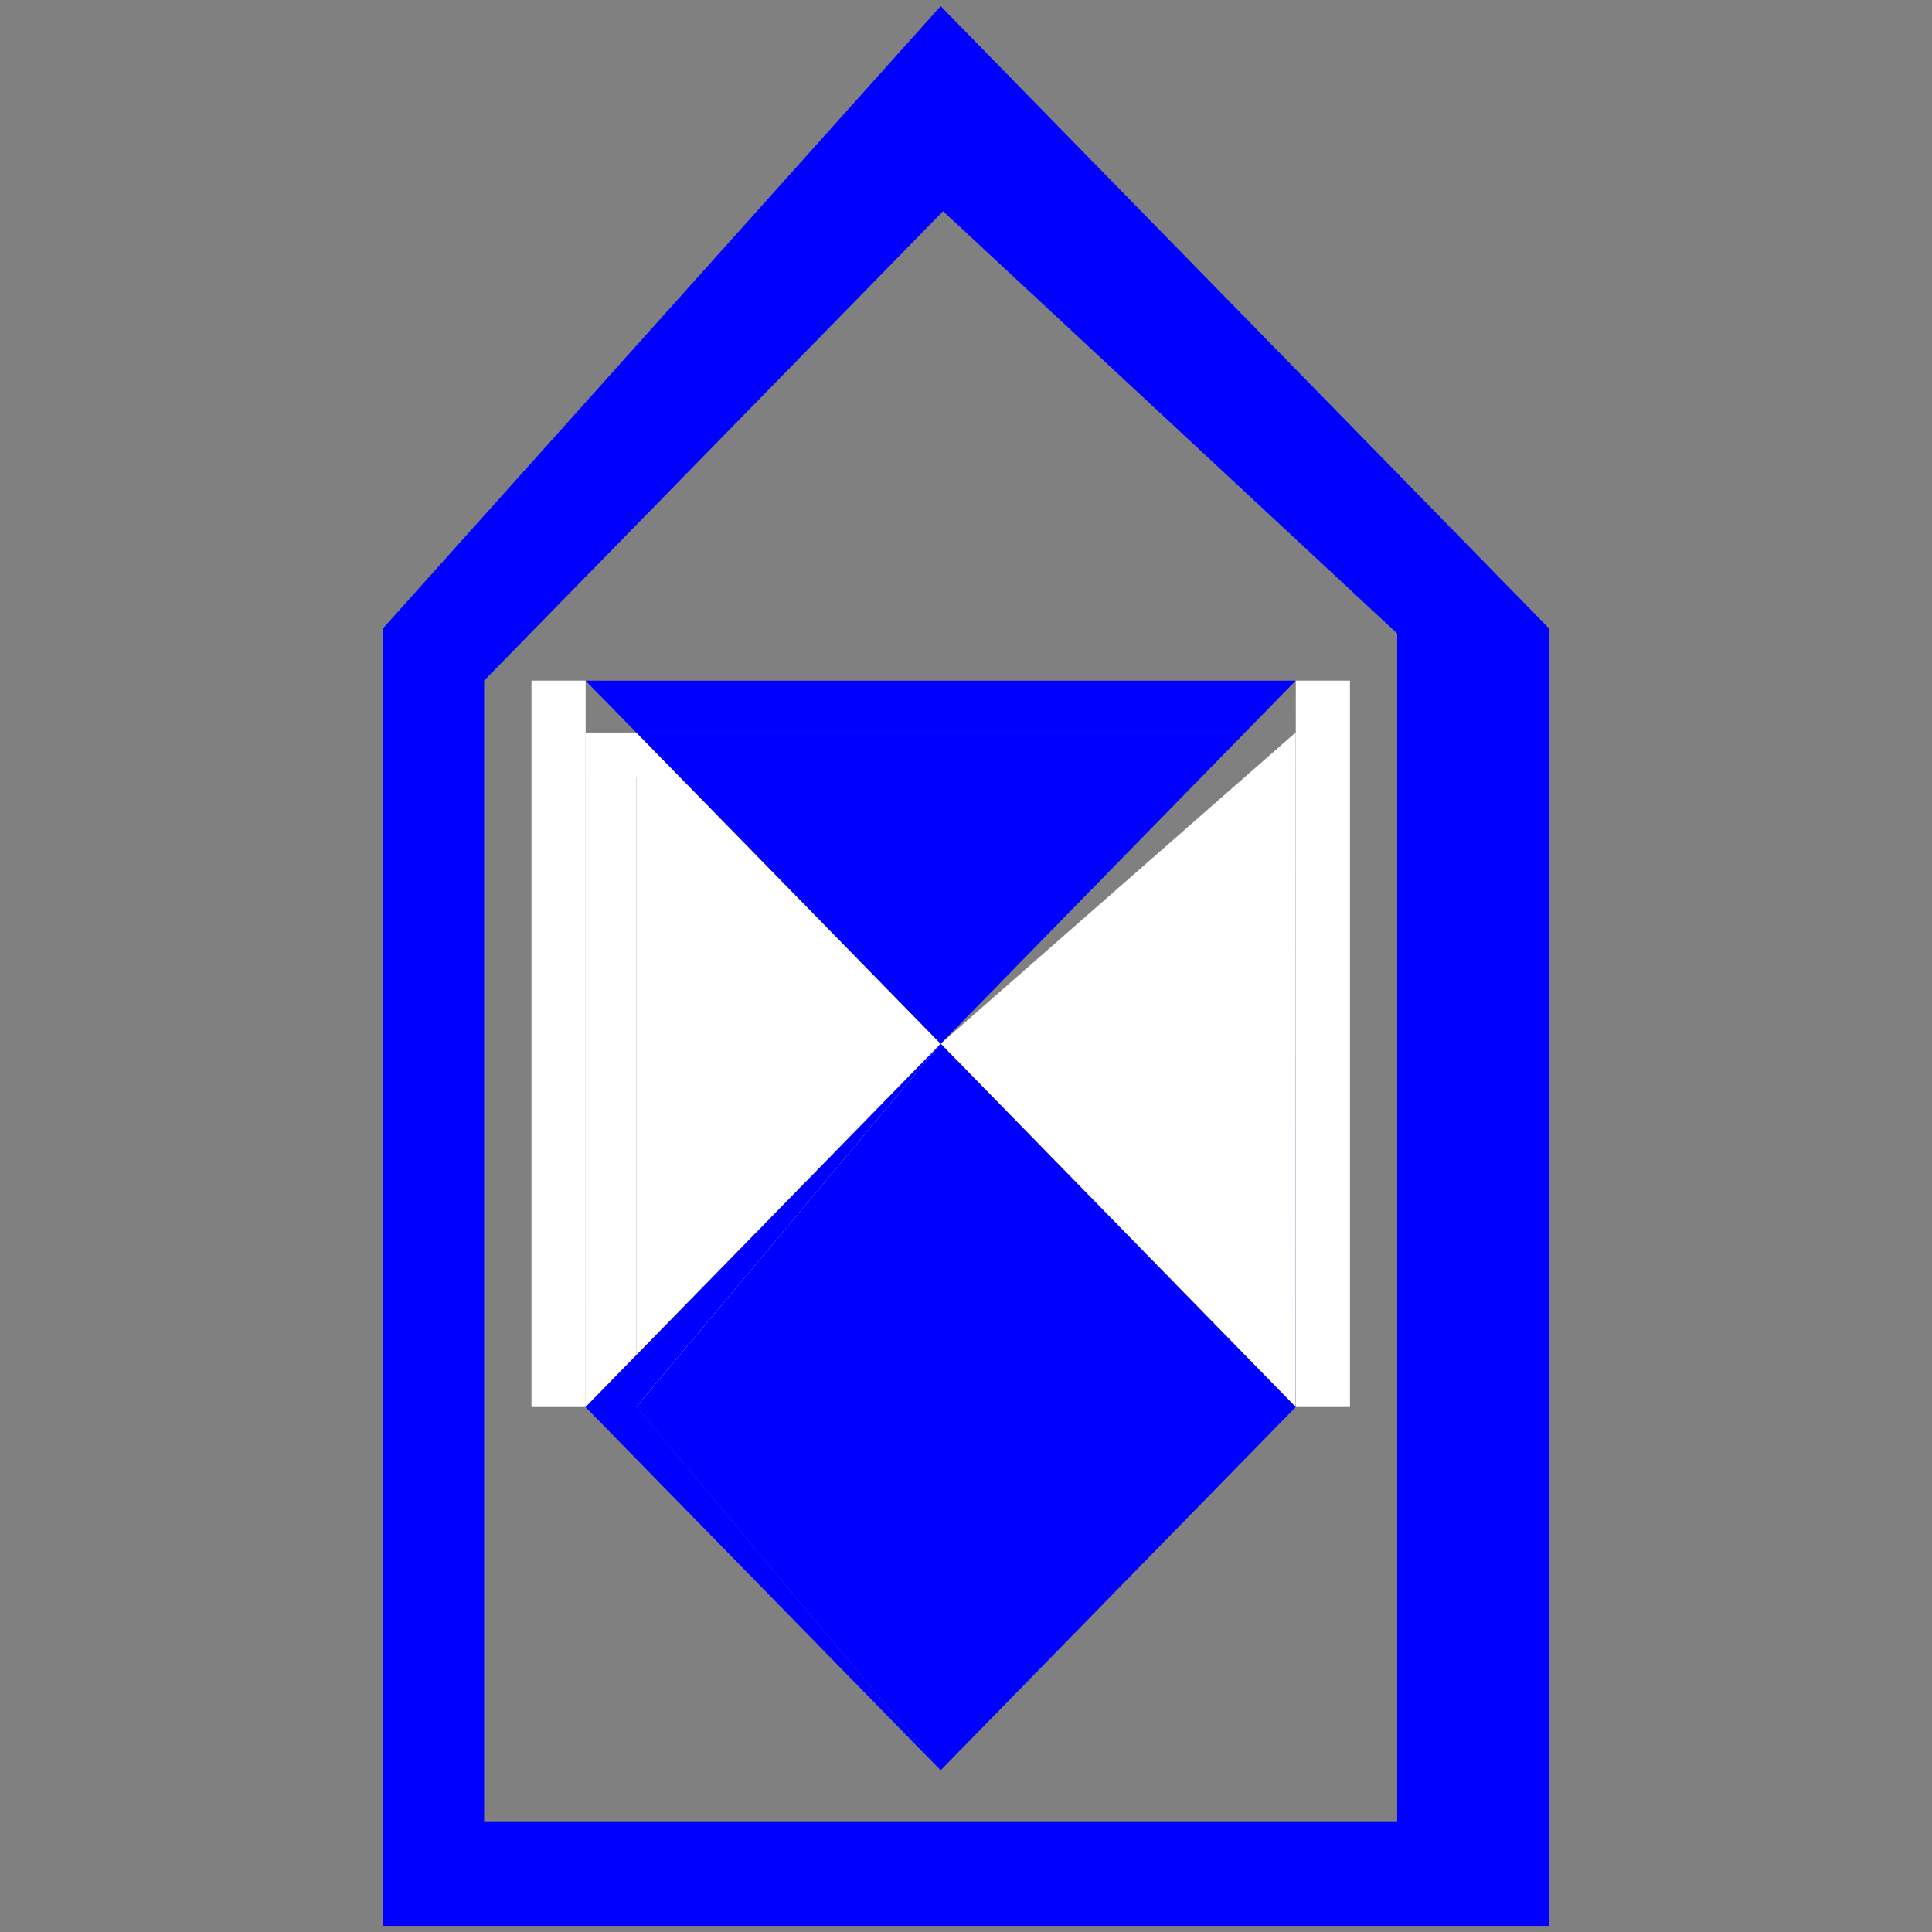 <?xml version="1.0" encoding="utf-8"?>
<!-- Generator: Adobe Illustrator 28.0.0, SVG Export Plug-In . SVG Version: 6.00 Build 0)  -->
<svg version="1.1" id="Layer_1" xmlns="http://www.w3.org/2000/svg" xmlns:xlink="http://www.w3.org/1999/xlink" x="0px" y="0px"
	 viewBox="0 0 157 157" style="enable-background:new 0 0 157 157;" xml:space="preserve">
<rect x="0" y="0" width="157" height="157" fill="#808080" stroke="none"/>
<style type="text/css">
	.st0{fill:#0000FF;}
	.st1{fill-rule:evenodd;clip-rule:evenodd;fill:#FFFFFF;}
	.st2{fill:#FFFFFF;}
	.st3{fill-rule:evenodd;clip-rule:evenodd;fill:#0000FF;}
</style>
<g>
	<path class="st0" d="M31.1,156.5V51.09L76.44,0.5l49.46,50.59V156.5H31.1L31.1,156.5z M117.66,148.07l-4.12,4.22V51.09l4.12,4.22
		L72.32,13.15h8.24L39.34,55.31v-4.22v101.19l-4.12-4.22h82.44V148.07z"/>
	<polygon class="st1" points="105.29,114.34 76.44,84.82 105.29,59.53 	"/>
	<path class="st2" d="M105.29,114.34L105.29,114.34L105.29,114.34L76.44,84.82l0,0l0,0l28.85-25.3l0,0l0,0V114.34L105.29,114.34z
		 M105.29,55.31v4.22l-28.85,25.3l0,0l28.85,29.51l0,0V59.53V55.31z"/>
	<polygon class="st1" points="51.71,114.34 76.44,84.82 51.71,59.53 	"/>
	<path class="st2" d="M51.71,114.34h-4.12l28.85-29.51l0,0l-28.85-25.3h4.12L51.71,114.34L51.71,114.34z M47.58,59.53h4.12l0,0
		l24.73,25.3l0,0L51.7,114.34l0,0h-4.12V59.53L47.58,59.53z"/>
	<polygon class="st3" points="51.71,114.34 76.44,84.82 105.29,114.34 76.44,143.85 	"/>
	<path class="st0" d="M47.58,114.34L47.58,114.34l28.85-29.51l0,0l28.85,29.51l0,0l-28.85,29.51l0,0L47.58,114.34L47.58,114.34z
		 M76.44,143.85L76.44,143.85l28.85-29.51l0,0L76.44,84.82l0,0l-24.73,29.51l0,0L76.44,143.85L76.44,143.85z"/>
	<polygon class="st3" points="101.17,59.53 76.44,84.82 51.71,59.53 	"/>
	<path class="st0" d="M101.17,59.53L101.17,59.53L101.17,59.53l-24.73,25.3l0,0l-24.73-25.3l0,0l0,0L101.17,59.53L101.17,59.53z
		 M51.71,59.53L51.71,59.53l24.73,25.3l0,0l28.85-29.52l-4.12,4.22H51.71L51.71,59.53z"/>
	<path class="st0" d="M47.58,59.53v-4.22h57.71v4.22v54.81l0,0H47.58l0,0V59.53L47.58,59.53z M51.71,114.34h-4.12h57.71l0,0
		l-0.01-59.03l-4.12,4.22H51.71l0,0l-4.13-4.22l0.01,59.03H51.71z"/>
</g>
<rect x="43.19" y="55.31" class="st2" width="4.4" height="59.03"/>
<rect x="105.3" y="55.31" class="st2" width="4.4" height="59.03"/>
</svg>
